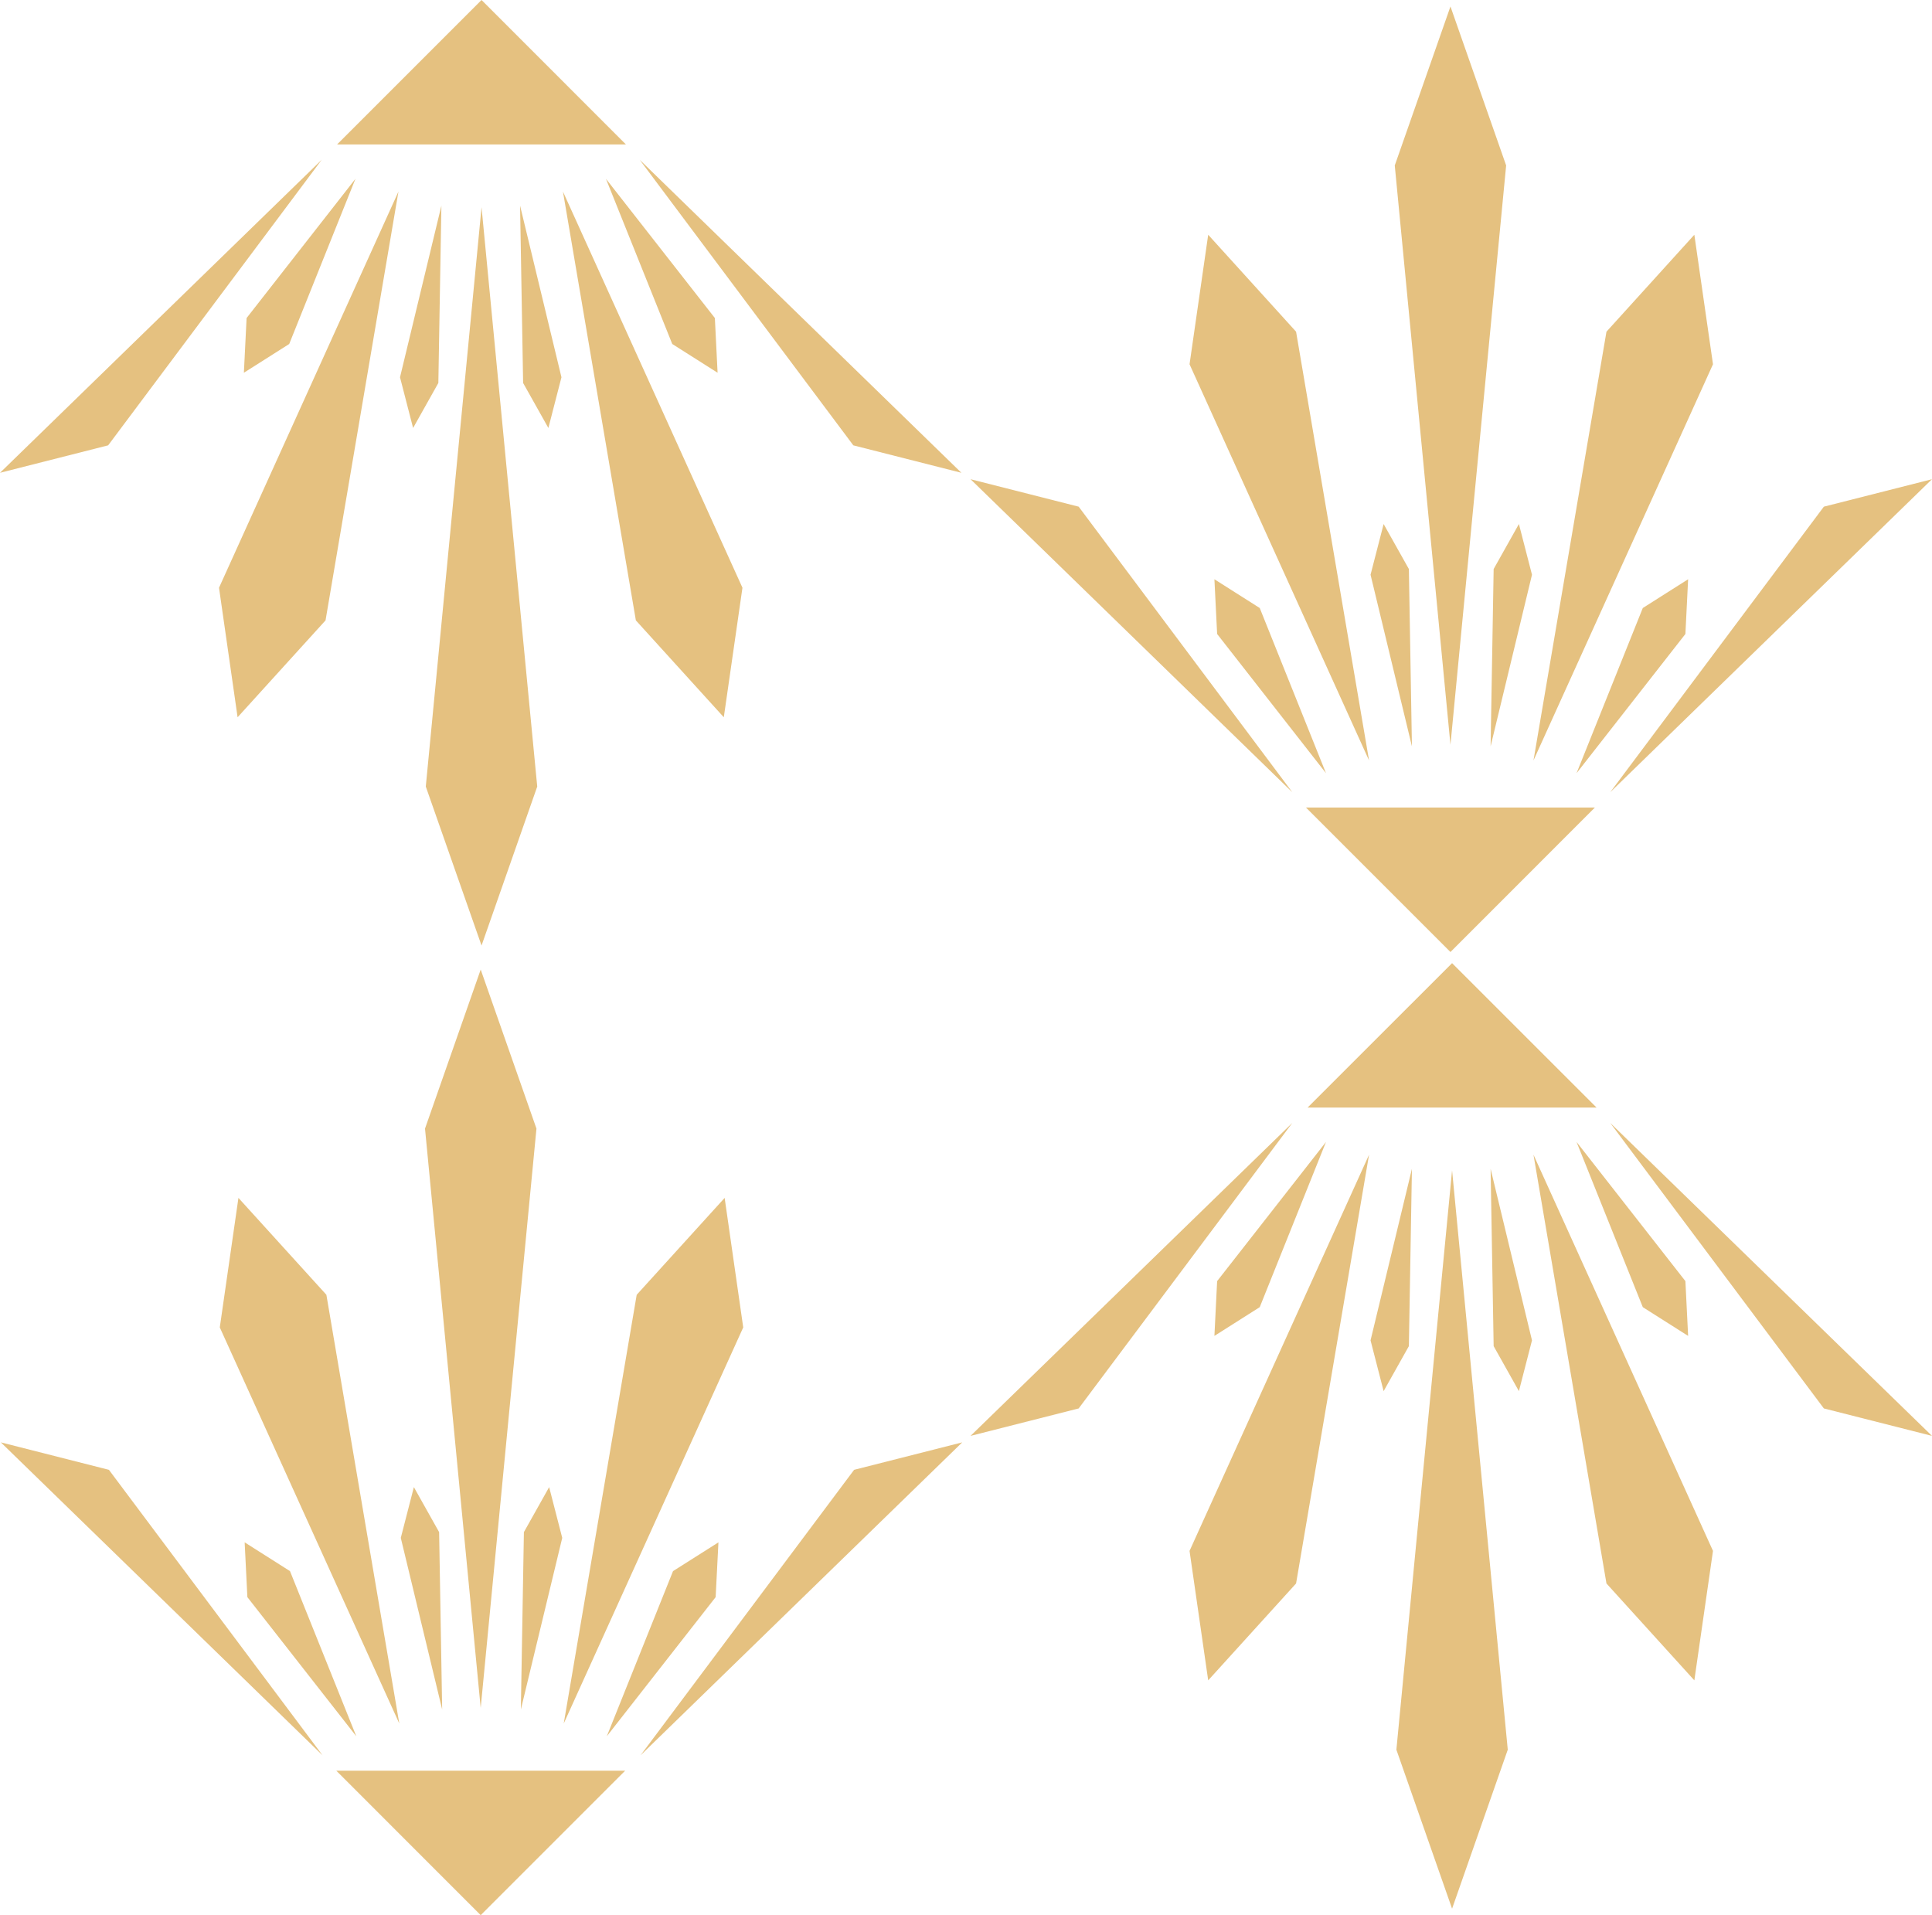 <svg xmlns="http://www.w3.org/2000/svg" viewBox="0 0 298.34 295.74"><defs><style>.cls-1{fill:#e5c180;}</style></defs><title>pattern</title><g id="Layer_2" data-name="Layer 2"><g id="Layer_1-2" data-name="Layer 1"><polygon class="cls-1" points="281.64 78.24 298.34 74 248.65 122.34 281.64 78.24"/><polygon class="cls-1" points="260.68 89.45 260.26 97.9 243.45 119.4 253.68 93.89 260.68 89.45"/><polygon class="cls-1" points="248.07 51.22 261.64 36.25 264.52 56.25 236.8 117.43 248.07 51.22"/><polygon class="cls-1" points="234.55 80.92 236.57 88.75 230.18 115.25 230.65 87.87 234.55 80.92"/><polygon class="cls-1" points="215.38 25.55 223.98 1 232.58 25.55 223.98 115.01 215.38 25.55"/><polygon class="cls-1" points="166.57 78.24 149.87 74 199.56 122.34 166.57 78.24"/><polygon class="cls-1" points="187.53 89.45 187.95 97.9 204.76 119.4 194.53 93.89 187.53 89.45"/><polygon class="cls-1" points="200.14 51.22 186.57 36.25 183.69 56.25 211.41 117.43 200.14 51.22"/><polygon class="cls-1" points="213.66 80.92 211.64 88.75 218.03 115.25 217.56 87.87 213.66 80.92"/><polygon class="cls-1" points="223.98 147.01 201.67 124.7 246.28 124.7 223.98 147.01"/><polygon class="cls-1" points="131.89 226.97 148.59 222.73 98.91 271.06 131.89 226.97"/><polygon class="cls-1" points="110.94 238.17 110.51 246.63 93.7 268.12 103.93 242.61 110.94 238.17"/><polygon class="cls-1" points="98.32 199.94 111.9 184.98 114.77 204.98 87.05 266.15 98.32 199.94"/><polygon class="cls-1" points="84.8 229.64 86.82 237.48 80.43 263.98 80.9 236.59 84.8 229.64"/><polygon class="cls-1" points="65.63 174.28 74.23 149.72 82.84 174.28 74.23 263.74 65.63 174.28"/><polygon class="cls-1" points="16.82 226.97 0.13 222.73 49.81 271.06 16.82 226.97"/><polygon class="cls-1" points="37.78 238.17 38.2 246.63 55.02 268.12 44.78 242.61 37.78 238.17"/><polygon class="cls-1" points="50.4 199.94 36.82 184.98 33.94 204.98 61.66 266.15 50.4 199.94"/><polygon class="cls-1" points="63.91 229.64 61.89 237.48 68.28 263.98 67.81 236.59 63.91 229.64"/><polygon class="cls-1" points="74.23 295.74 51.93 273.43 96.54 273.43 74.23 295.74"/><polygon class="cls-1" points="166.57 217.49 149.87 221.73 199.56 173.4 166.57 217.49"/><polygon class="cls-1" points="187.53 206.29 187.95 197.83 204.76 176.34 194.53 201.85 187.53 206.29"/><polygon class="cls-1" points="200.14 244.52 186.57 259.48 183.69 239.49 211.41 178.31 200.14 244.52"/><polygon class="cls-1" points="213.66 214.82 211.64 206.98 218.03 180.49 217.56 207.87 213.66 214.82"/><polygon class="cls-1" points="232.83 270.19 224.23 294.74 215.63 270.19 224.23 180.72 232.83 270.19"/><polygon class="cls-1" points="281.64 217.49 298.34 221.73 248.65 173.4 281.64 217.49"/><polygon class="cls-1" points="260.68 206.29 260.26 197.83 243.45 176.34 253.68 201.85 260.68 206.29"/><polygon class="cls-1" points="248.07 244.52 261.64 259.48 264.52 239.49 236.8 178.31 248.07 244.52"/><polygon class="cls-1" points="234.55 214.82 236.57 206.98 230.18 180.49 230.65 207.87 234.55 214.82"/><polygon class="cls-1" points="224.23 148.73 246.54 171.03 201.92 171.03 224.23 148.73"/><polygon class="cls-1" points="16.7 68.77 0 73.01 49.68 24.67 16.7 68.77"/><polygon class="cls-1" points="37.66 57.56 38.08 49.11 54.89 27.61 44.66 53.12 37.66 57.56"/><polygon class="cls-1" points="50.27 95.8 36.69 110.76 33.82 90.76 61.53 29.58 50.27 95.8"/><polygon class="cls-1" points="63.79 66.09 61.77 58.26 68.16 31.76 67.69 59.14 63.79 66.09"/><polygon class="cls-1" points="82.96 121.46 74.36 146.01 65.75 121.46 74.36 32 82.96 121.46"/><polygon class="cls-1" points="131.77 68.77 148.46 73.01 98.78 24.67 131.77 68.77"/><polygon class="cls-1" points="110.81 57.56 110.39 49.11 93.57 27.61 103.81 53.12 110.81 57.56"/><polygon class="cls-1" points="98.19 95.8 111.77 110.76 114.65 90.76 86.93 29.58 98.19 95.8"/><polygon class="cls-1" points="84.68 66.09 86.7 58.26 80.31 31.76 80.78 59.14 84.68 66.09"/><polygon class="cls-1" points="74.36 0 96.66 22.31 52.05 22.31 74.36 0"/></g></g></svg>